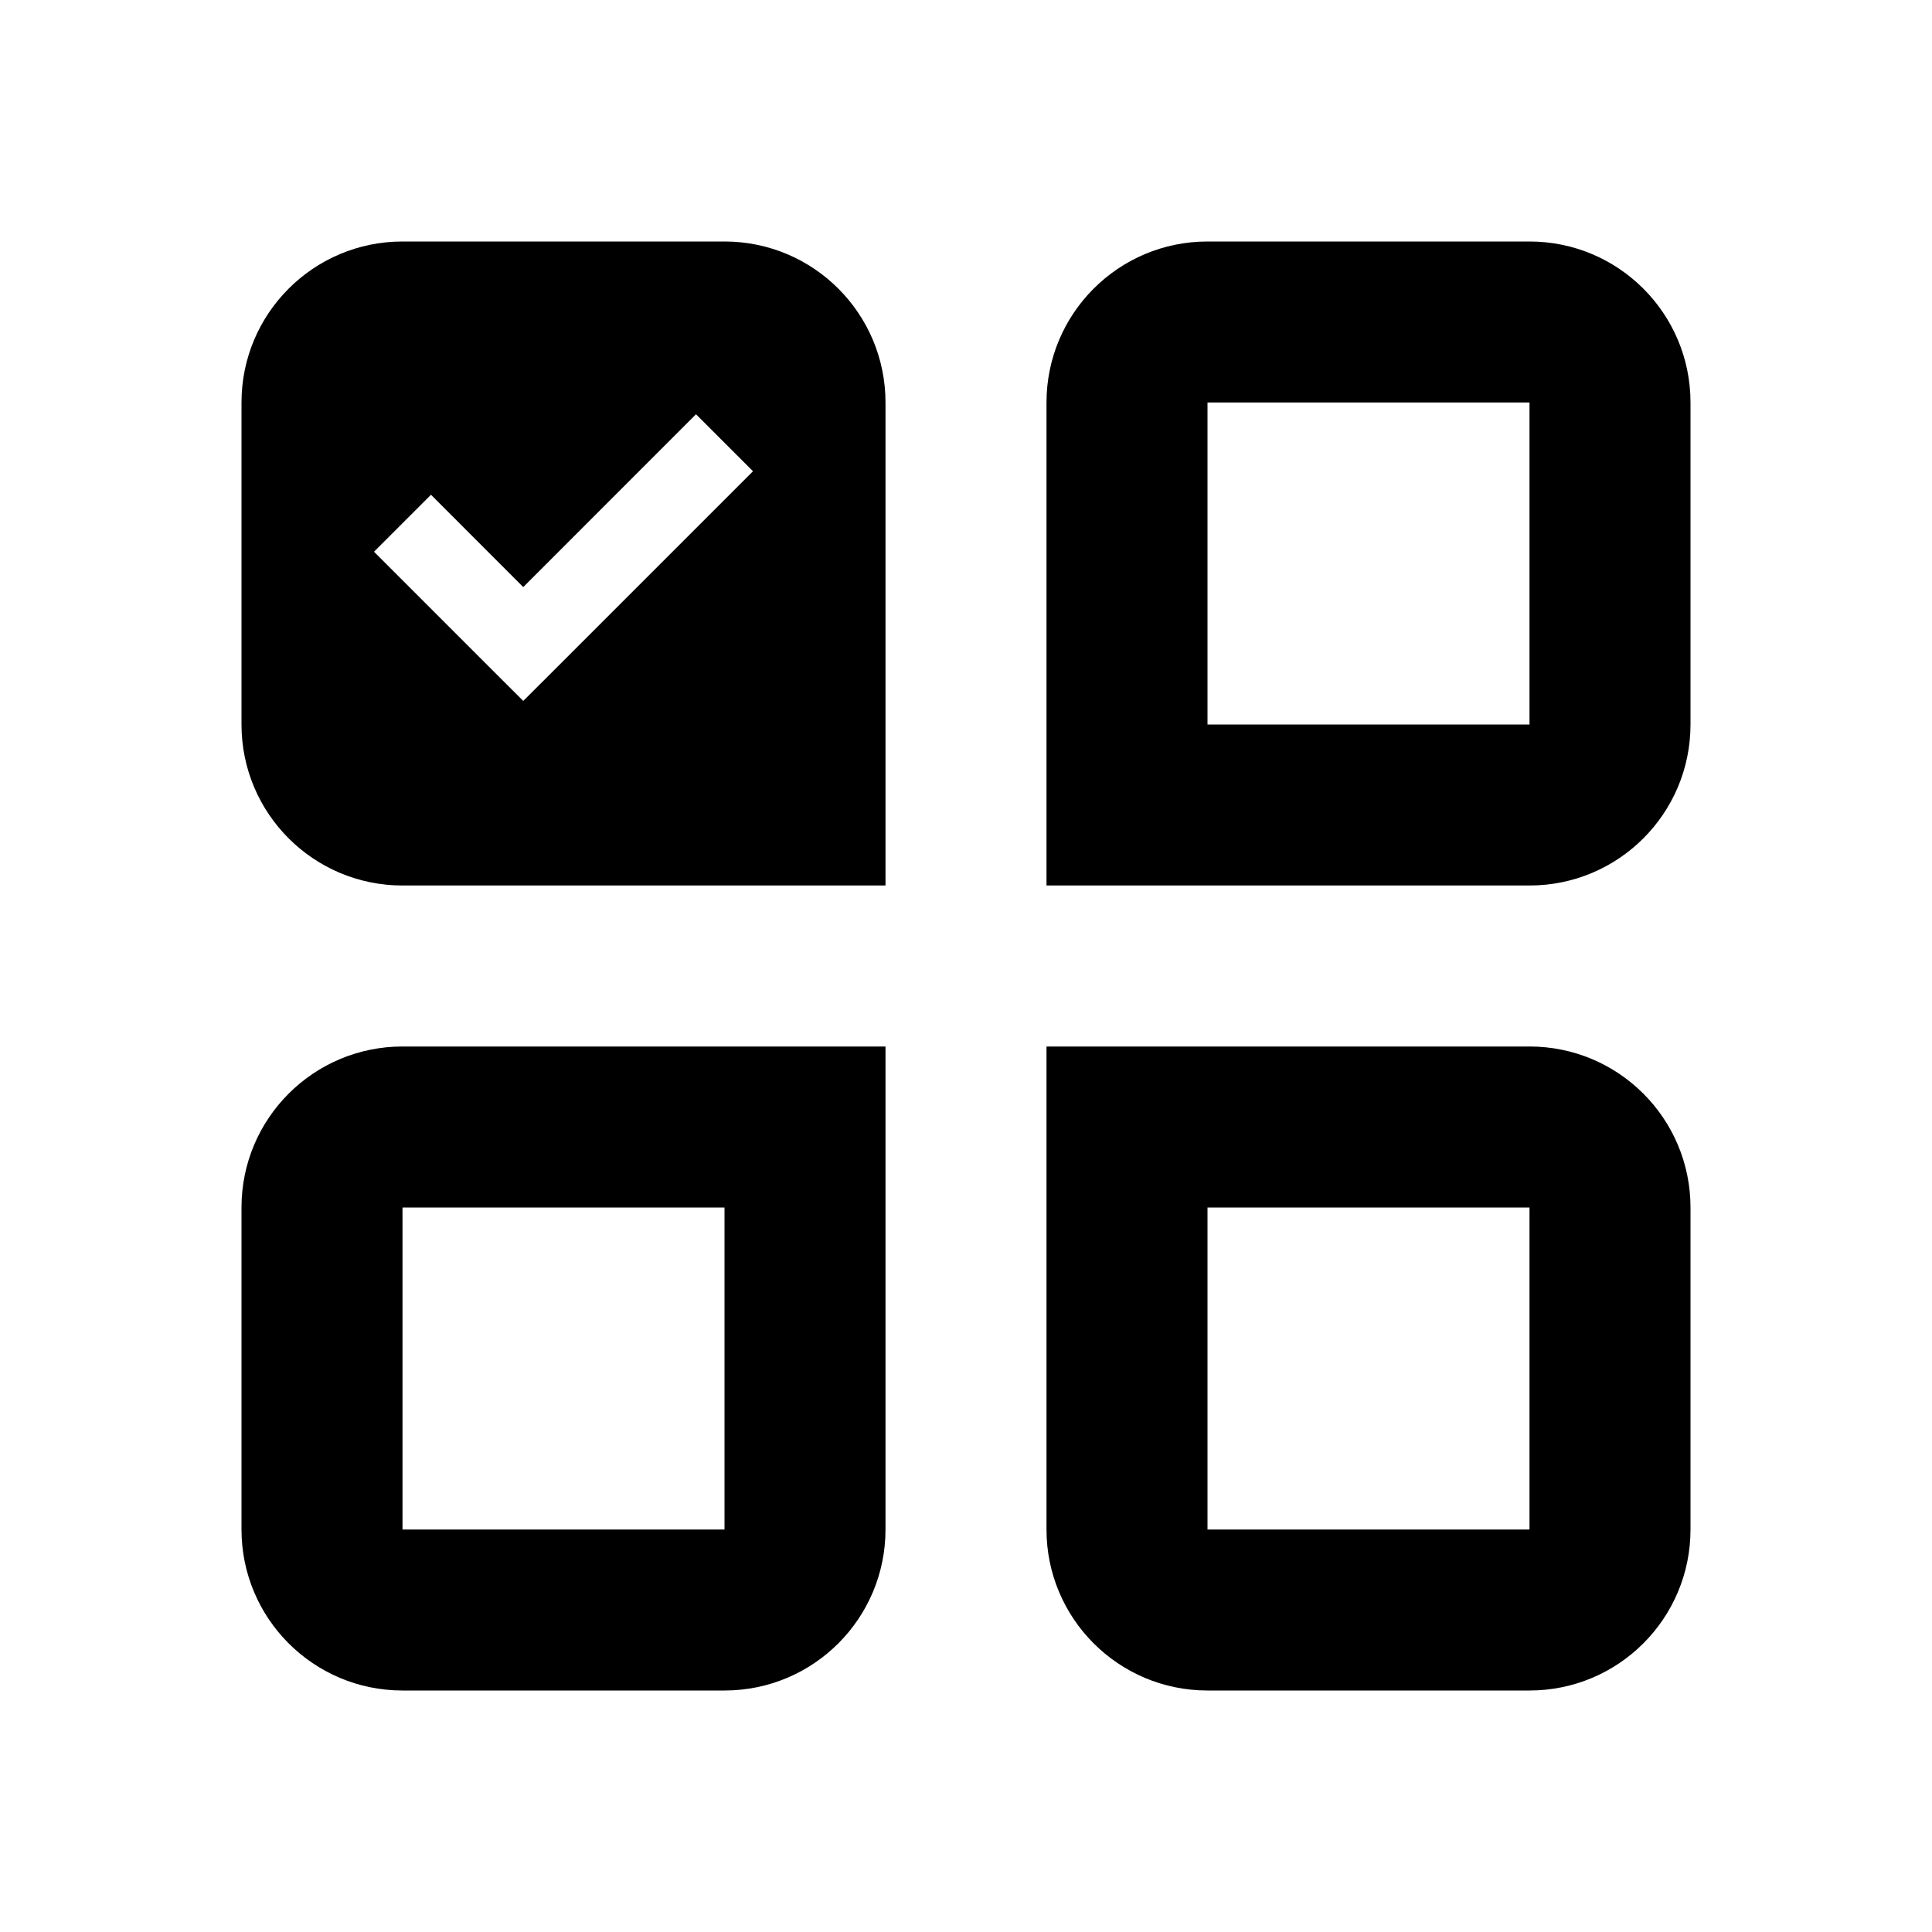 <svg width="24" height="24" viewBox="0 0 24 24" fill="none" xmlns="http://www.w3.org/2000/svg">
<path fill-rule="evenodd" clip-rule="evenodd" d="M3 5C3 3.895 3.895 3 5 3H9C10.105 3 11 3.895 11 5V11H5C3.895 11 3 10.105 3 9V5ZM9.354 5.854L6.854 8.354L6.5 8.707L6.146 8.354L4.646 6.854L5.354 6.146L6.5 7.293L8.646 5.146L9.354 5.854ZM15 9V5H19V9H15ZM13 5V9V11H15H19C20.105 11 21 10.105 21 9V5C21 3.895 20.105 3 19 3H15C13.895 3 13 3.895 13 5ZM15 19V15H19V19H15ZM13 15V19C13 20.105 13.895 21 15 21H19C20.105 21 21 20.105 21 19V15C21 13.895 20.105 13 19 13H15H13V15ZM9 15V19H5V15H9ZM11 19V15V13H9H5C3.895 13 3 13.895 3 15V19C3 20.105 3.895 21 5 21H9C10.105 21 11 20.105 11 19Z" fill="black"/>
</svg>
